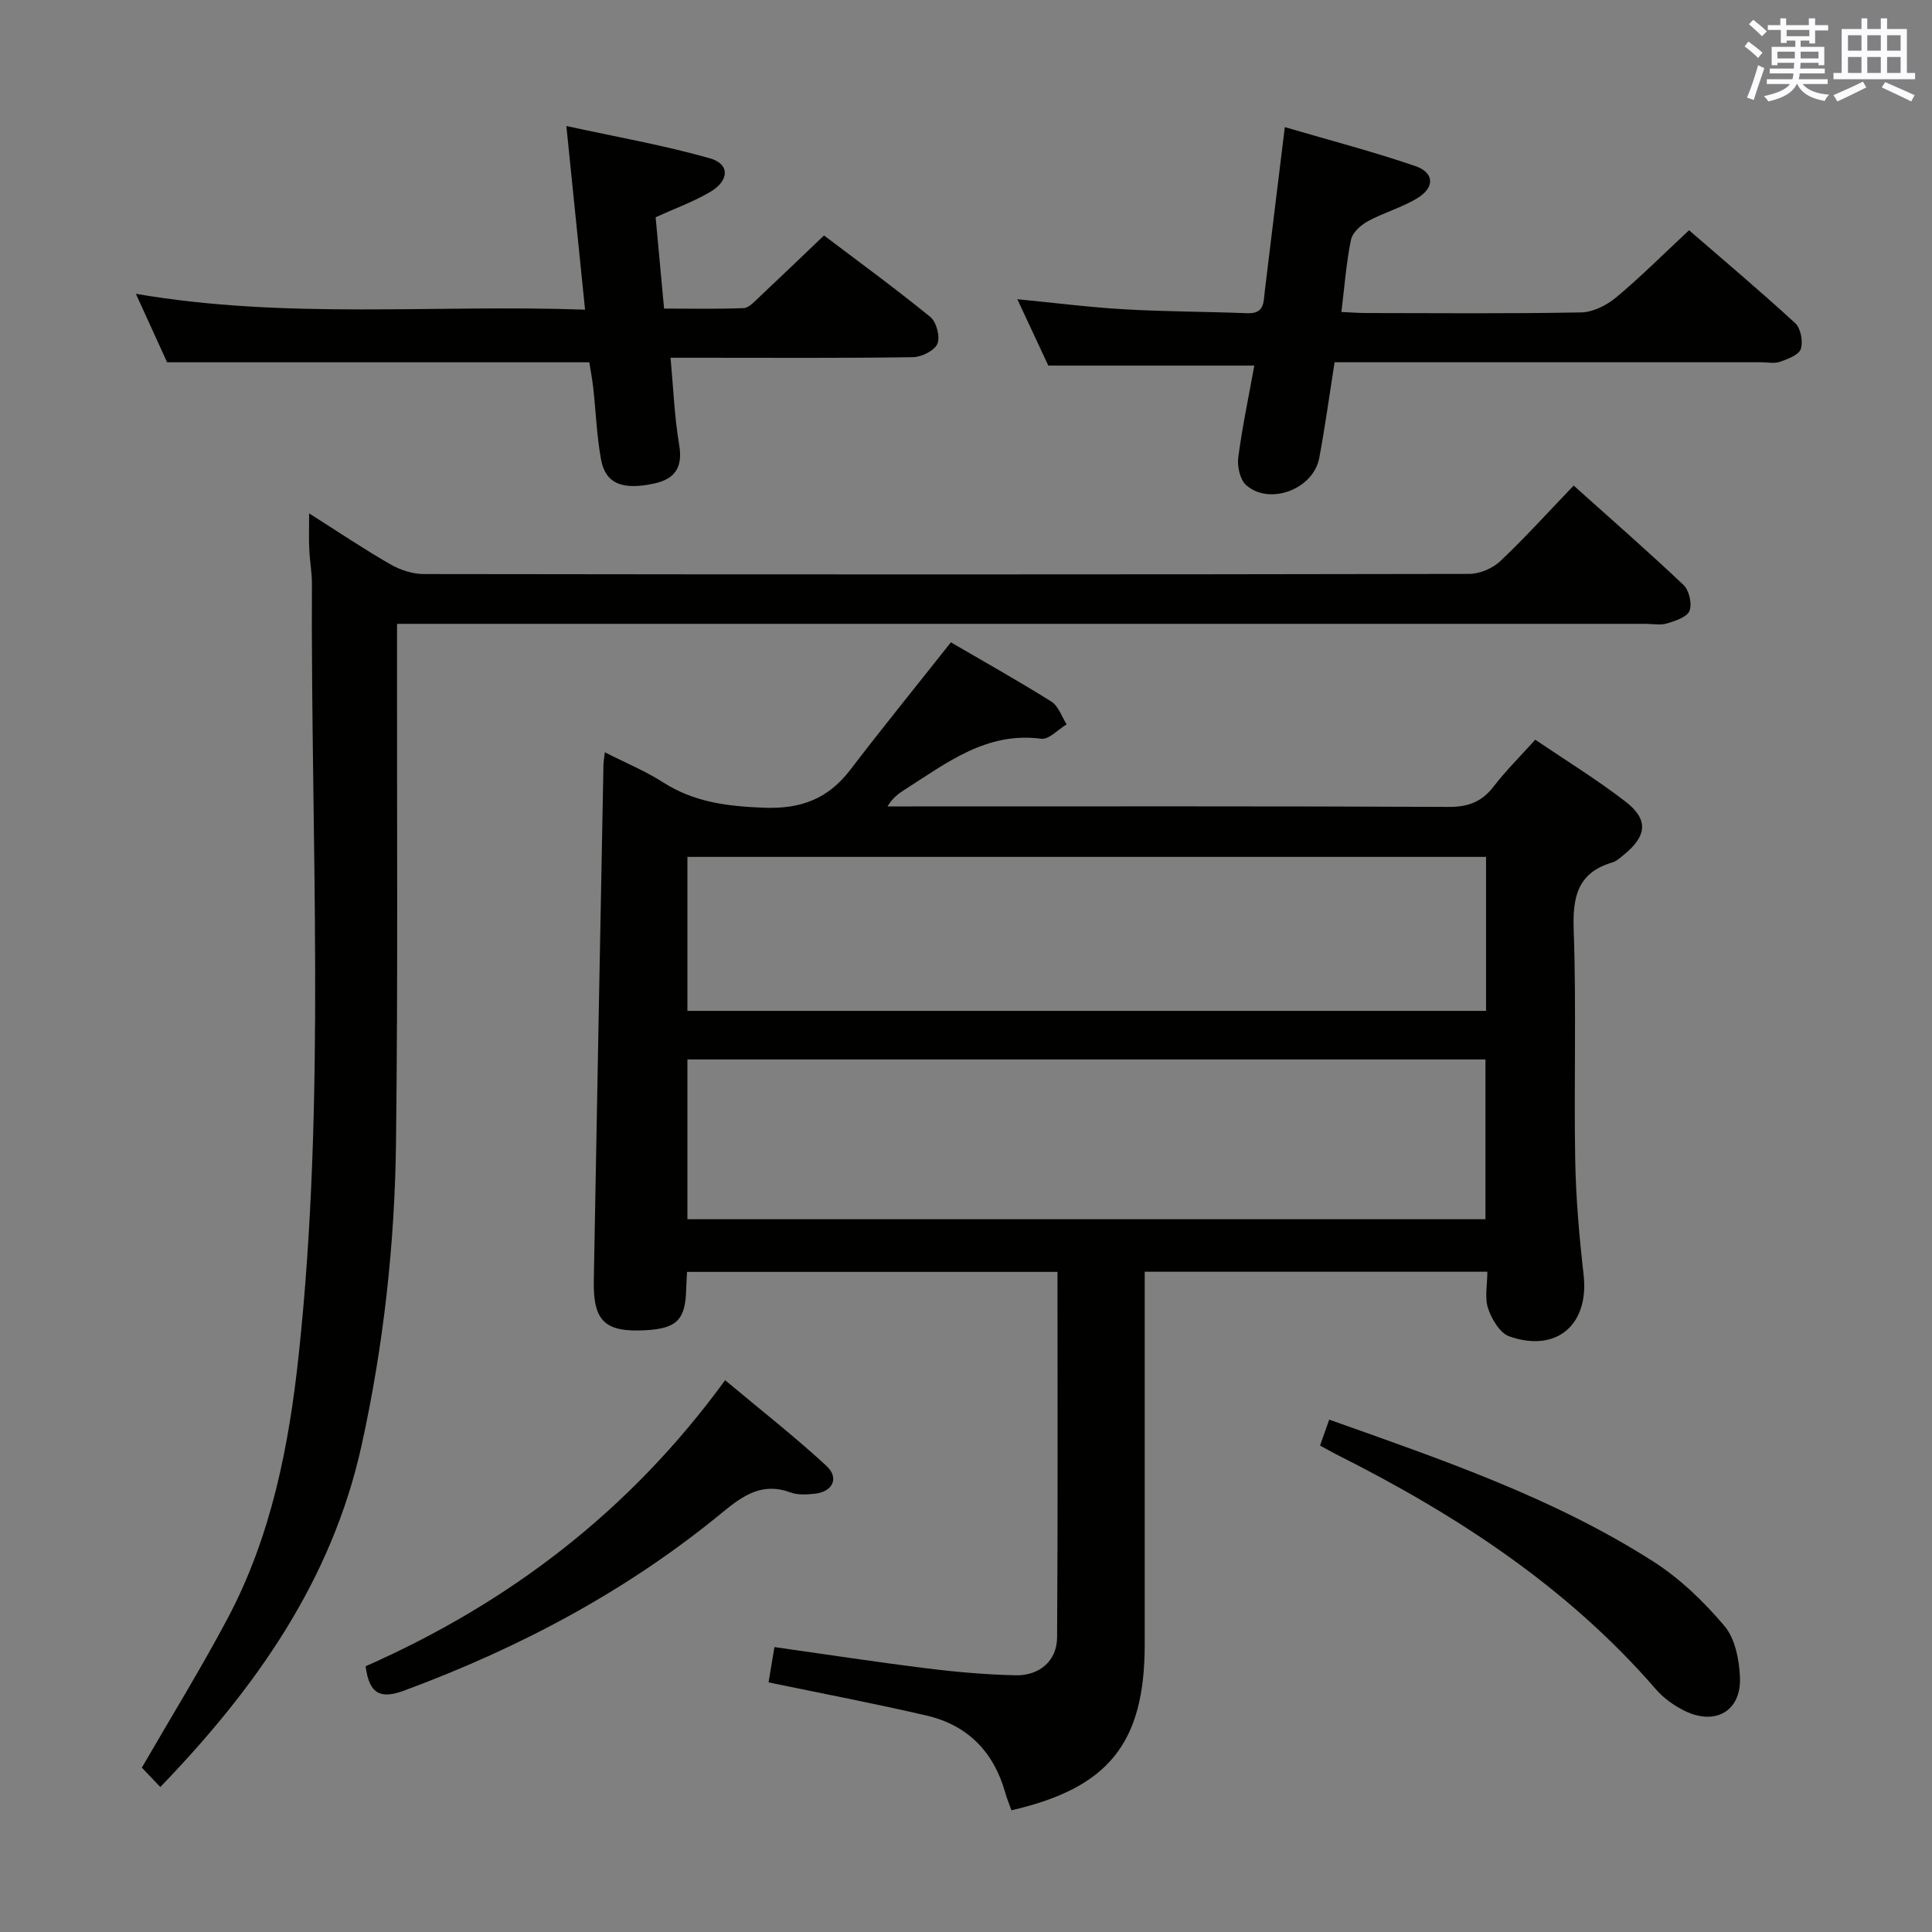 <svg enable-background="new 0 0 400 400" viewBox="0 0 400 400" xmlns="http://www.w3.org/2000/svg"><rect x="0" y="0" width="400" height="400" fill="#808080" stroke="none"/><g fill="#010100"><path d="m317.86 153.15c6.4 4.34 12.78 8.26 18.68 12.81 4.8 3.7 4.45 7.11-.29 10.97-.77.63-1.57 1.38-2.49 1.65-7.22 2.15-8.18 7.2-7.94 14.04.56 15.81.03 31.65.31 47.48.14 7.96.84 15.94 1.74 23.85 1.16 10.27-5.55 16.19-15.39 12.73-1.94-.68-3.63-3.55-4.38-5.76s-.16-4.88-.16-7.62c-23.68 0-46.93 0-70.94 0v5.17 71.98c0 20.41-7.44 29.73-27.59 34.35-.43-1.21-.94-2.41-1.29-3.67-2.38-8.42-7.76-13.95-16.24-15.93-10.79-2.51-21.69-4.58-32.76-6.88.36-2.19.76-4.58 1.22-7.31 10.61 1.5 21.05 3.1 31.52 4.4 6.09.76 12.24 1.3 18.38 1.44 5.02.11 8.59-3.03 8.62-7.83.17-25.13.08-50.26.08-75.69-25.66 0-51.04 0-76.7 0-.06 1.33-.14 2.46-.17 3.58-.16 6.34-1.94 8.14-8.41 8.5-8.39.46-10.87-1.84-10.72-10.24.64-35.61 1.32-71.22 2-106.82.01-.64.13-1.28.28-2.6 4.25 2.16 8.38 3.87 12.09 6.24 6.42 4.11 13.28 4.94 20.78 5.24 7.75.31 13.36-1.84 17.97-7.87 6.65-8.7 13.56-17.2 20.81-26.37 6.62 3.86 13.82 7.89 20.81 12.27 1.46.92 2.13 3.11 3.16 4.71-1.76 1.05-3.67 3.19-5.26 2.98-11.36-1.5-19.56 5.01-28.2 10.49-1.31.83-2.58 1.75-3.63 3.52h5.25c36.99 0 73.97-.07 110.96.1 4.08.02 6.88-1.09 9.32-4.27 2.53-3.28 5.49-6.21 8.58-9.64zm-175.54 99.28h165.23c0-11.29 0-22.18 0-33.08-55.25 0-110.12 0-165.23 0zm165.35-43.14c0-10.84 0-21.26 0-31.88-55.25 0-110.23 0-165.35 0v31.88z"/><path d="m64 106.29c6.17 3.91 11.37 7.42 16.81 10.54 2.04 1.17 4.6 2.02 6.92 2.02 72.15.1 144.3.11 216.46-.03 2.18 0 4.85-1.15 6.45-2.66 5.18-4.9 9.97-10.21 15.17-15.63 8.04 7.21 15.54 13.75 22.75 20.59 1.16 1.1 1.8 3.9 1.24 5.34-.51 1.3-2.93 2.09-4.65 2.61-1.37.42-2.97.09-4.47.09-83.82 0-167.63 0-251.45 0-2.13 0-4.26 0-7.03 0v6.32c-.04 33.66.2 67.32-.21 100.98-.25 21.11-2.57 42.08-7.12 62.75-6.16 27.99-21.92 50.29-41.68 70.77-1.48-1.55-2.82-2.96-3.82-4.01 6.05-10.47 12.24-20.5 17.75-30.88 9.03-17.01 12.7-35.65 14.72-54.54 5.7-53.14 2.48-106.47 2.74-159.72.01-2.31-.44-4.62-.54-6.94-.12-2.13-.04-4.29-.04-7.6z"/><path d="m259.69 75.69c-14.07 0-27.98 0-42.65 0-1.77-3.8-3.92-8.41-6.41-13.74 7.85.76 15 1.68 22.18 2.09 8.47.49 16.96.47 25.44.81 3.62.14 3.34-2.36 3.62-4.66 1.33-11.02 2.69-22.04 4.14-33.87 9.39 2.76 18.32 5.08 27.03 8.07 3.92 1.35 4.05 4.39.48 6.59-3.21 1.98-7 3.01-10.33 4.83-1.47.8-3.18 2.37-3.49 3.85-.96 4.69-1.31 9.51-1.98 14.93 2.02.09 3.59.22 5.17.22 14.83.02 29.66.15 44.49-.13 2.46-.05 5.28-1.48 7.23-3.11 5.09-4.24 9.78-8.95 15.09-13.9 7.04 6.1 14.66 12.51 21.98 19.24 1.15 1.05 1.66 3.79 1.16 5.33-.4 1.24-2.68 2.09-4.29 2.66-1.19.42-2.64.1-3.97.1-27.5 0-54.99 0-82.49 0-1.81 0-3.62 0-5.78 0-1.07 6.79-1.96 13.33-3.17 19.81-1.21 6.46-10.27 9.92-15.14 5.63-1.28-1.13-1.87-3.89-1.63-5.76.85-6.4 2.19-12.73 3.32-18.99z"/><path d="m122.01 75.01c-29.39 0-57.97 0-87.41 0-1.74-3.81-3.92-8.6-6.47-14.18 31.08 5.34 61.65 2.18 93 3.28-1.28-12.53-2.49-24.49-3.87-38.02 10.31 2.25 20.16 3.97 29.73 6.69 4.12 1.17 4.04 4.56.14 6.9-3.39 2.03-7.19 3.38-11.39 5.31.53 5.78 1.11 11.99 1.75 18.9 5.64 0 11.06.12 16.48-.1 1.07-.04 2.18-1.3 3.11-2.17 4.36-4.09 8.67-8.24 13.52-12.87 7.08 5.36 14.71 10.92 22.01 16.87 1.27 1.03 2.08 4.12 1.47 5.56-.61 1.42-3.27 2.74-5.06 2.77-14.66.22-29.32.12-43.98.12-1.81 0-3.61 0-6.21 0 .58 6.28.8 12.2 1.78 17.99.78 4.59-.76 7.06-5.06 8.02-6.66 1.47-10.17.08-11.1-4.89-.91-4.88-1.07-9.89-1.62-14.84-.22-1.97-.6-3.92-.82-5.34z"/><path d="m75.7 344.98c29.54-13.05 54.62-32.03 74.43-59.22 7.19 6.02 14.33 11.6 20.97 17.73 2.74 2.53 1.28 5.4-2.47 5.78-1.63.16-3.46.28-4.95-.27-5.88-2.18-9.84.61-14.19 4.19-19.7 16.21-41.92 27.98-65.8 36.82-4.67 1.73-7.24.99-7.99-5.03z"/><path d="m273.3 299.28c.65-1.82 1.23-3.47 1.9-5.36 23.35 8.3 46.48 16.17 67.18 29.43 5.49 3.52 10.41 8.28 14.64 13.28 2.21 2.61 3.06 6.96 3.22 10.58.32 7.01-5.07 10.14-11.46 7-2.19-1.08-4.35-2.62-5.93-4.45-18.42-21.26-41.43-36.23-66.29-48.7-1.02-.52-2-1.1-3.26-1.78z"/></g><path d="m361.2 9.6.8-1c.9.7 1.9 1.4 2.9 2.3l-.9 1.1c-1-1-2-1.8-2.8-2.4zm.5 10.6c.9-2.1 1.6-4.3 2.3-6.7.4.2.8.4 1.3.6-.7 2.1-1.5 4.3-2.2 6.6zm.4-15.2.9-.9c1 .8 2 1.6 2.8 2.4l-1 1c-.9-.9-1.8-1.7-2.7-2.5zm12.5-1.2h1.2v1.4h2.7v1.1h-2.7v2.7h-1.2v-.6h-1.8v1.3h4.9v3.8h-1.2v-.5h-3.7c0 .4-.1.9-.1 1.2h5.1v1h-5.2c0 .5-.1.9-.2 1.2h6v1h-5.2c1.1 1.3 2.9 2 5.5 2.2-.4.4-.7.8-.9 1.3-2.9-.5-4.8-1.6-5.7-3.5h-.1c-.8 1.7-2.7 2.9-5.9 3.6-.2-.4-.6-.8-.9-1.1 2.8-.6 4.6-1.4 5.4-2.5h-4.8v-1h5.3c.1-.3.2-.7.2-1.2h-4.9v-1h5c0-.4 0-.8.1-1.2h-3.5v.5h-1.2v-3.8h4.9v-1.3h-1.8v.5h-1.2v-2.7h-2.7v-1h2.6v-1.4h1.2v1.4h4.7v-1.4zm-6.6 8.3h3.6c0-.4 0-.9 0-1.4h-3.6zm1.9-4.6h4.7v-1.3h-4.7zm6.6 3.2h-3.7v1.4h3.7z" fill="#fbfafc"/><path d="m385.3 3.8h1.3v2.2h2.8v-2.2h1.3v2.2h4.1v9.1h1.7v1.3h-16.9v-1.3h1.7v-9.1h4.1v-2.2zm.4 13.1.7 1.2c-1.8.9-3.8 1.9-6 2.9-.2-.4-.5-.8-.8-1.3 2.3-1 4.3-1.9 6.1-2.8zm-3.1-6.4h2.8v-3.2h-2.8zm0 4.6h2.8v-3.3h-2.8zm4-4.6h2.8v-3.2h-2.8zm0 4.6h2.8v-3.3h-2.8zm3.7 1.9c2.1.9 4.1 1.8 6.1 2.7l-.7 1.3c-2.2-1.1-4.2-2-6.1-2.9zm3.2-9.7h-2.8v3.2h2.8zm-2.8 7.8h2.8v-3.3h-2.8z" fill="#fbfafc"/></svg>